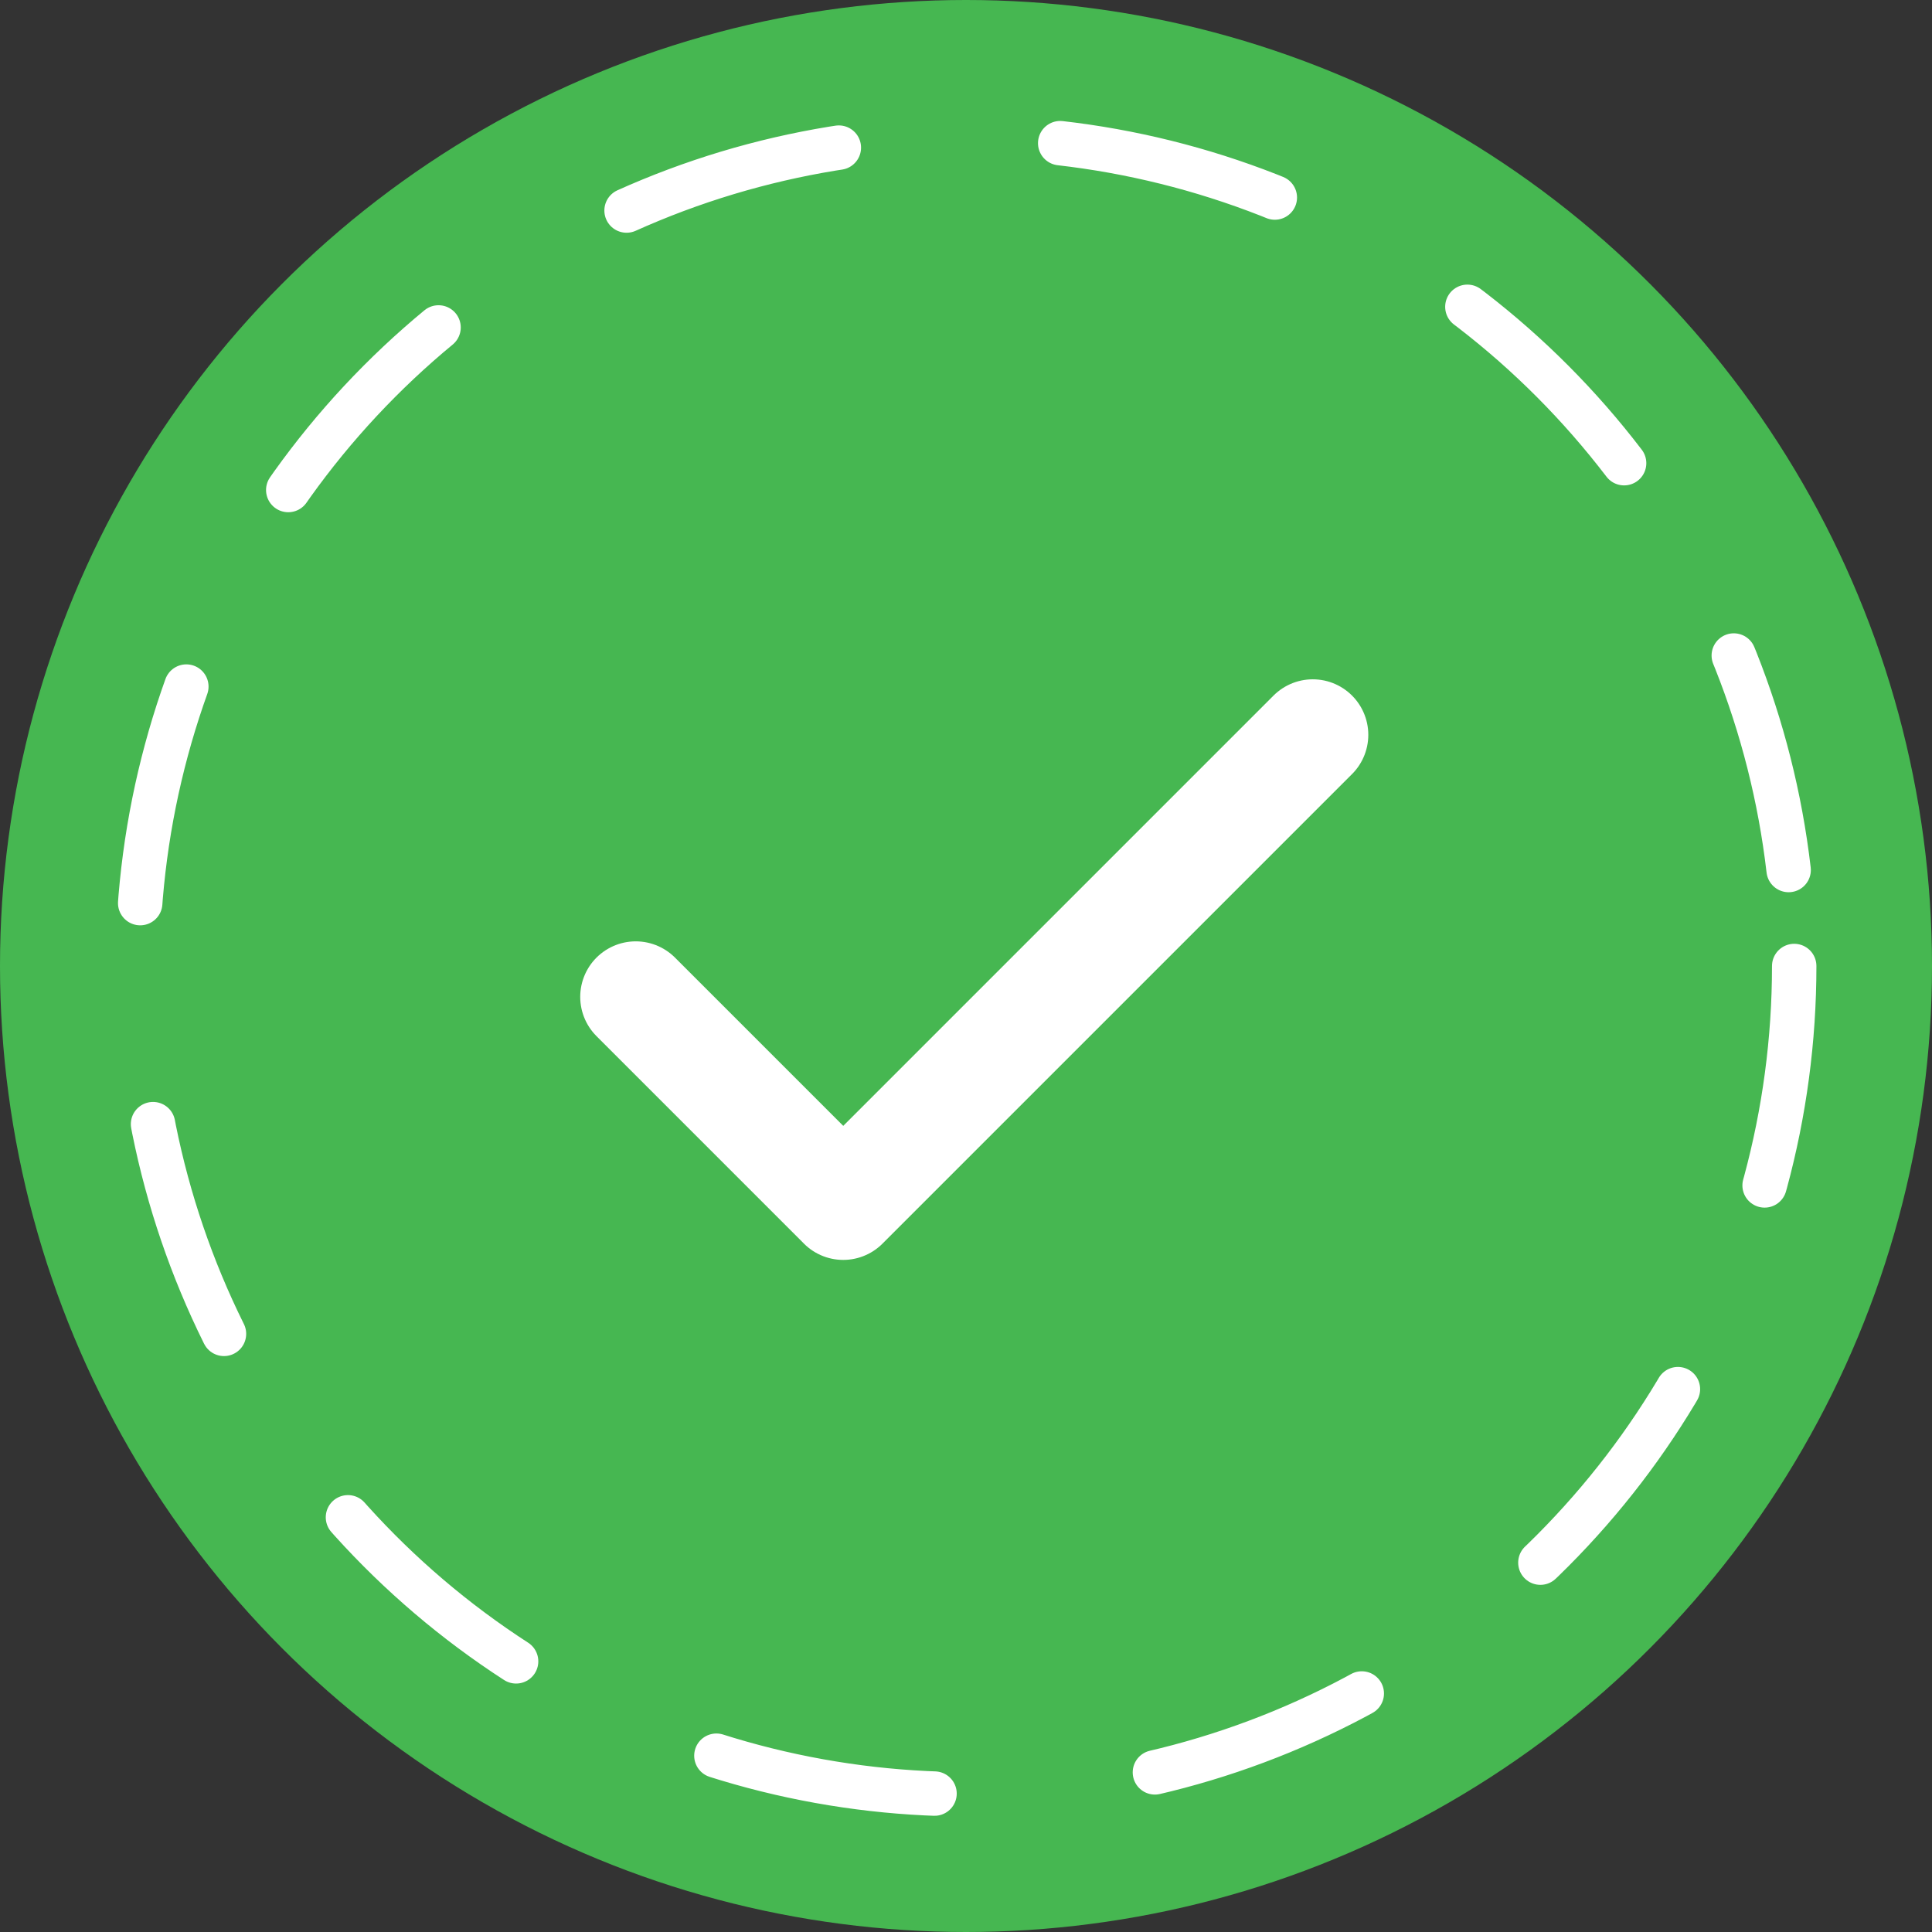 <svg xmlns="http://www.w3.org/2000/svg" width="87" height="87" viewBox="0 0 87 87">
  <rect x="0" y="0" width="87" height="87" fill="#333333" stroke="none"/>
  <g id="green_tick_circle" transform="translate(-631 -190)">
    <circle id="Ellipse_3" data-name="Ellipse 3" cx="43.5" cy="43.5" r="43.5" transform="translate(631 190)" fill="#46b751"/>
    <g id="Ellipse_2" data-name="Ellipse 2" transform="translate(636.205 195.205)" fill="#46b751" stroke="#fff" stroke-linecap="round" stroke-width="2" stroke-dasharray="10">
      <circle cx="38.295" cy="38.295" r="38.295" stroke="none"/>
      <circle cx="38.295" cy="38.295" r="37.295" fill="none"/>
    </g>
    <path id="Union_1" data-name="Union 1" d="M30.488,0,9.343,21.145ZM0,11.8l9.343,9.343Z" transform="translate(659.628 223.09)" fill="none" stroke="#fff" stroke-linejoin="round" stroke-width="5"/>
  </g>
</svg>
